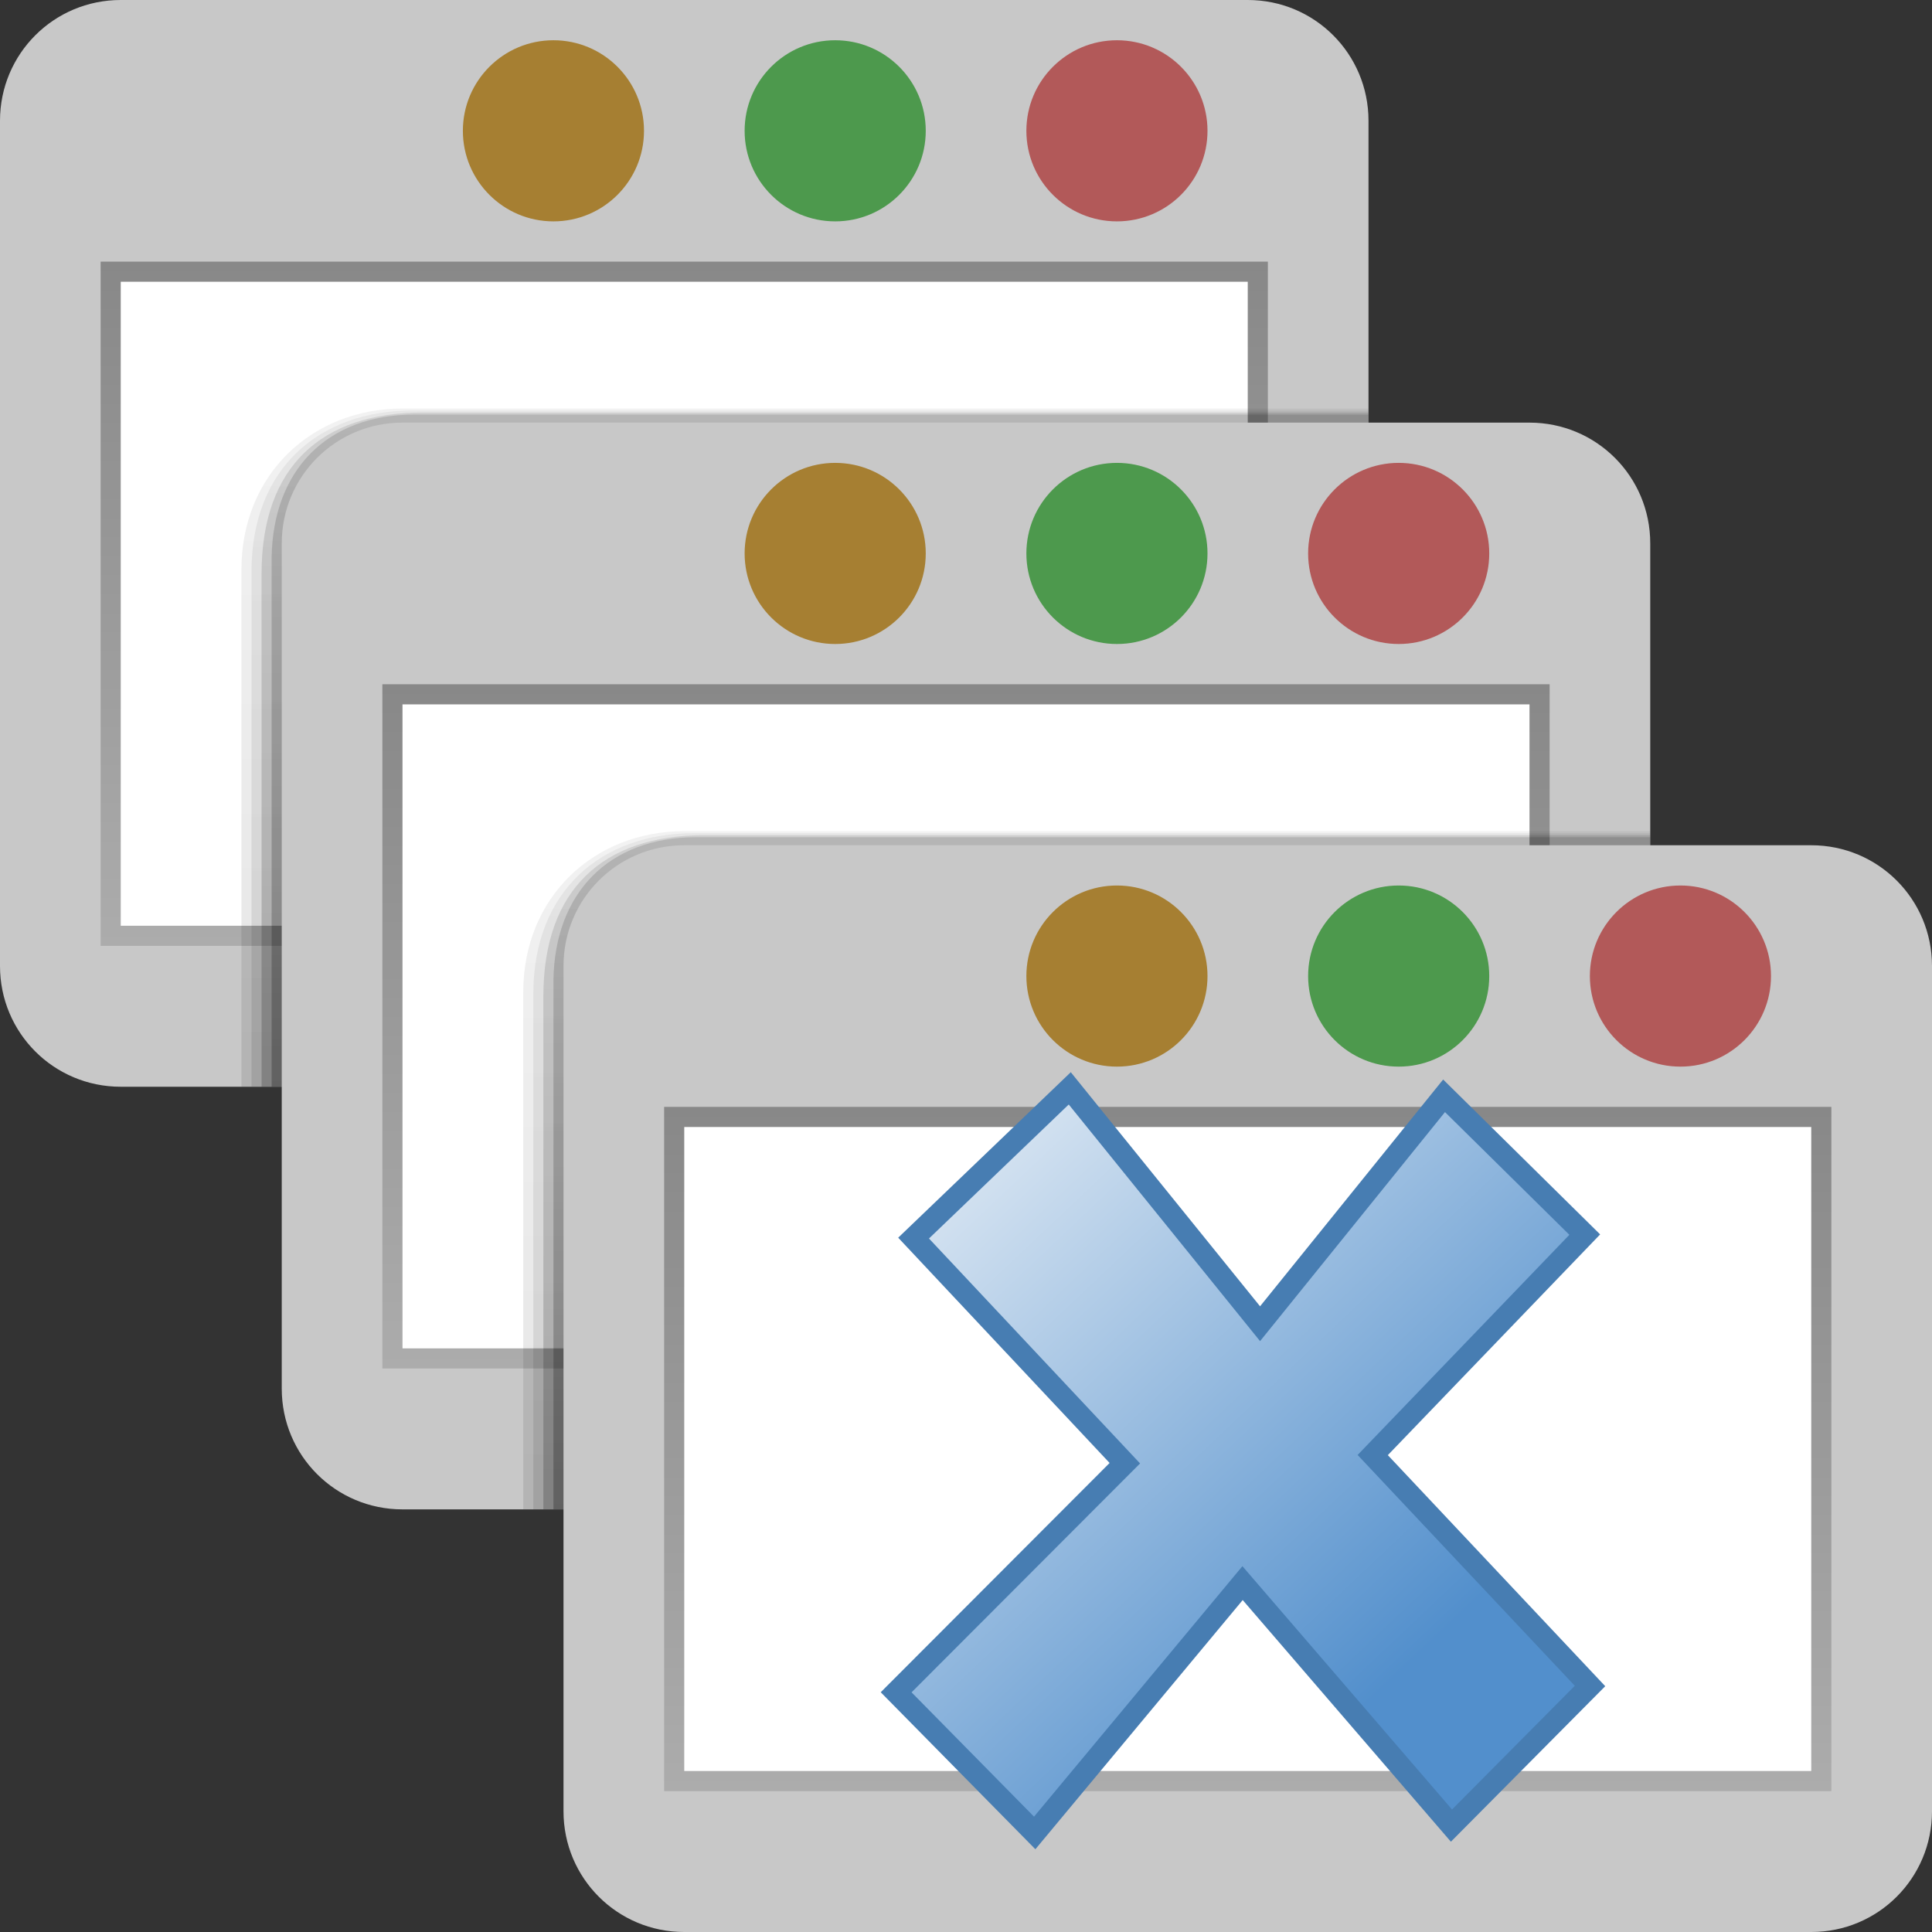 <svg width="96" version="1.0" xmlns="http://www.w3.org/2000/svg" height="96" xmlns:xlink="http://www.w3.org/1999/xlink">
<rect width="100%" height="100%" fill="#333333" stroke="none"/>
<defs>
<linearGradient id="linearGradient1016">
<stop offset="0"/>
<stop offset="1" style="stop-opacity:.5"/>
</linearGradient>
<linearGradient id="linearGradient866">
<stop offset="0" style="stop-color:#fcfcfc"/>
<stop offset="1" style="stop-color:#528fcc"/>
</linearGradient>
<linearGradient id="linearGradient3678">
<stop offset="0" style="stop-color:#888"/>
<stop offset="1" style="stop-color:#acacac"/>
</linearGradient>
<linearGradient xlink:href="#linearGradient1016" id="linearGradient1066" y1="75" x1="26.5" y2="40.8" x2="26.5" gradientUnits="userSpaceOnUse"/>
<linearGradient xlink:href="#linearGradient1016" id="linearGradient1034" y1="54" x1="12.497" y2="19.8" x2="12.497" gradientUnits="userSpaceOnUse"/>
<linearGradient gradientTransform="matrix(1.088,0,0,1.088,4.575,-6.462)" xlink:href="#linearGradient866" id="linearGradient868" y1="52.567" x1="33.9" y2="81.178" x2="60.972" gradientUnits="userSpaceOnUse"/>
<linearGradient xlink:href="#linearGradient1016" id="linearGradient1042" y1="54" x1="11.997" y2="19.4" x2="11.997" gradientUnits="userSpaceOnUse"/>
<linearGradient xlink:href="#linearGradient1016" id="linearGradient1074" y1="75" x1="26" y2="40.4" x2="26" gradientUnits="userSpaceOnUse"/>
<linearGradient xlink:href="#linearGradient1016" id="linearGradient1058" y1="75" x1="27" y2="41.2" x2="27" gradientUnits="userSpaceOnUse"/>
<linearGradient xlink:href="#linearGradient1016" id="linearGradient1050" y1="75" x1="27.5" y2="41.6" x2="27.5" gradientUnits="userSpaceOnUse"/>
<linearGradient gradientTransform="translate(-7,-1)" xlink:href="#linearGradient3678" id="linearGradient462" y1="35" x1="26" y2="69" gradientUnits="userSpaceOnUse" x2="26"/>
<linearGradient xlink:href="#linearGradient1016" id="linearGradient1026" y1="54" x1="12.997" y2="20.2" x2="12.997" gradientUnits="userSpaceOnUse"/>
<linearGradient xlink:href="#linearGradient1016" id="linearGradient1018" y1="54" x1="13.497" y2="20.6" x2="13.497" gradientUnits="userSpaceOnUse"/>
<linearGradient gradientTransform="translate(-20,-16)" xlink:href="#linearGradient3678" id="linearGradient446" y1="29" x1="25" y2="63" gradientUnits="userSpaceOnUse" x2="25"/>
<linearGradient gradientTransform="translate(6,18)" id="linearGradient3684" xlink:href="#linearGradient3678" y1="37" x1="27" y2="71" x2="27" gradientUnits="userSpaceOnUse"/>
</defs>
<g style="color:#000">
<path style="fill:#c8c8c8" d="m 6,0 h 56 c 3.324,0 6,2.676 6,6 v 42 c 0,3.324 -2.676,6 -6,6 H 6 C 2.676,54 0,51.324 0,48 V 6 C 0,2.676 2.676,0 6,0 Z"/>
<path style="fill:url(#linearGradient446)" d="M 5,13 H 63 V 47 H 5 Z"/>
<path style="fill:#fff" d="M 6,14 H 62 V 46 H 6 Z"/>
<path style="opacity:.1;fill:url(#linearGradient1042)" d="m 19.997,20.3 c -4.488,0 -8,3.274 -8,8 V 54 h 50 c 3.324,0 6,-2.676 6,-6 V 20.3 Z"/>
<path style="opacity:.1;fill:url(#linearGradient1034)" d="m 20.497,20.4 c -4.622,0 -8,2.857 -8,8 V 54 h 49.5 c 3.324,0 6,-2.676 6,-6 V 20.4 Z"/>
<path style="opacity:.2;fill:url(#linearGradient1026)" d="m 20.997,20.5 c -5.026,0 -8,2.688 -8,8 V 54 h 49 c 3.324,0 6,-2.676 6,-6 V 20.5 Z"/>
</g>
<circle cx="55.5" cy="6.5" style="fill:#b25959" r="4.5"/>
<circle cx="41.5" cy="6.5" style="fill:#4d994d" r="4.5"/>
<circle cx="27.5" cy="6.5" style="fill:#a67f32" r="4.5"/>
<g style="color:#000">
<path style="opacity:.25;fill:url(#linearGradient1018)" d="m 20.597,20.6 c -4.358,0 -7.033,2.77 -7.1,7.1 L 13.497,54 H 61.997 c 3.324,0 6,-2.676 6,-6 V 20.6 Z"/>
<path style="fill:#c8c8c8" d="m 20,21 h 56 c 3.324,0 6,2.676 6,6 v 42 c 0,3.324 -1.676,6 -5,6 H 20 c -3.324,0 -6,-2.676 -6,-6 V 27 c 0,-3.324 2.676,-6 6,-6 z"/>
<path style="fill:url(#linearGradient462)" d="M 19,34 H 77 V 68 H 19 Z"/>
<path style="fill:#fff" d="M 20,35 H 76 V 67 H 20 Z"/>
</g>
<ellipse cx="69.5" cy="27.5" rx="4.5" ry="4.5" style="fill:#b25959"/>
<ellipse cx="55.5" cy="27.5" rx="4.5" ry="4.5" style="fill:#4d994d"/>
<ellipse cx="41.5" cy="27.5" rx="4.5" ry="4.5" style="fill:#a67f32"/>
<g style="color:#000">
<path style="opacity:.1;fill:url(#linearGradient1074)" d="m 34,41.3 c -4.488,0 -8,3.274 -8,8 V 75 h 50 c 3.324,0 6,-2.676 6,-6 V 41.3 Z"/>
<path style="opacity:.1;fill:url(#linearGradient1066)" d="m 34.5,41.4 c -4.622,0 -8,2.857 -8,8 V 75 H 76 c 3.324,0 6,-2.676 6,-6 V 41.4 Z"/>
<path style="opacity:.2;fill:url(#linearGradient1058)" d="m 35,41.5 c -5.026,0 -8,2.688 -8,8 V 75 h 49 c 3.324,0 6,-2.676 6,-6 V 41.5 Z"/>
<path style="opacity:.25;fill:url(#linearGradient1050)" d="m 34.6,41.6 c -4.358,0 -7.033,2.77 -7.1,7.1 V 75 H 76 c 3.324,0 6,-2.676 6,-6 V 41.6 Z"/>
<path style="fill:#c8c8c8" d="m 34,42 h 56 c 3.324,0 6,2.676 6,6 v 42 c 0,3.324 -2.676,6 -6,6 H 34 c -3.324,0 -6,-2.676 -6,-6 V 48 c 0,-3.324 2.676,-6 6,-6 z"/>
<path style="fill:url(#linearGradient3684)" d="M 33,55 H 91 V 89 H 33 Z"/>
<path style="fill:#fff" d="M 34,56 H 90 V 88 H 34 Z"/>
</g>
<circle cx="83.5" cy="48.5" style="fill:#b25959" r="4.5"/>
<circle cx="69.5" cy="48.5" style="fill:#4d994d" r="4.5"/>
<circle cx="55.5" cy="48.5" style="fill:#a67f32" r="4.5"/>
<path style="fill:url(#linearGradient868);fill-rule:evenodd;stroke:#477db2;stroke-width:1.088" d="m 78.746,61.347 -10.536,10.954 10.797,11.475 -6.885,6.937 -10.38,-12.049 -10.328,12.414 -6.885,-6.989 11.364,-11.383 -10.497,-11.186 l 7.76,-7.441 9.456,11.696 9.143,-11.325 z "/>
</svg>

